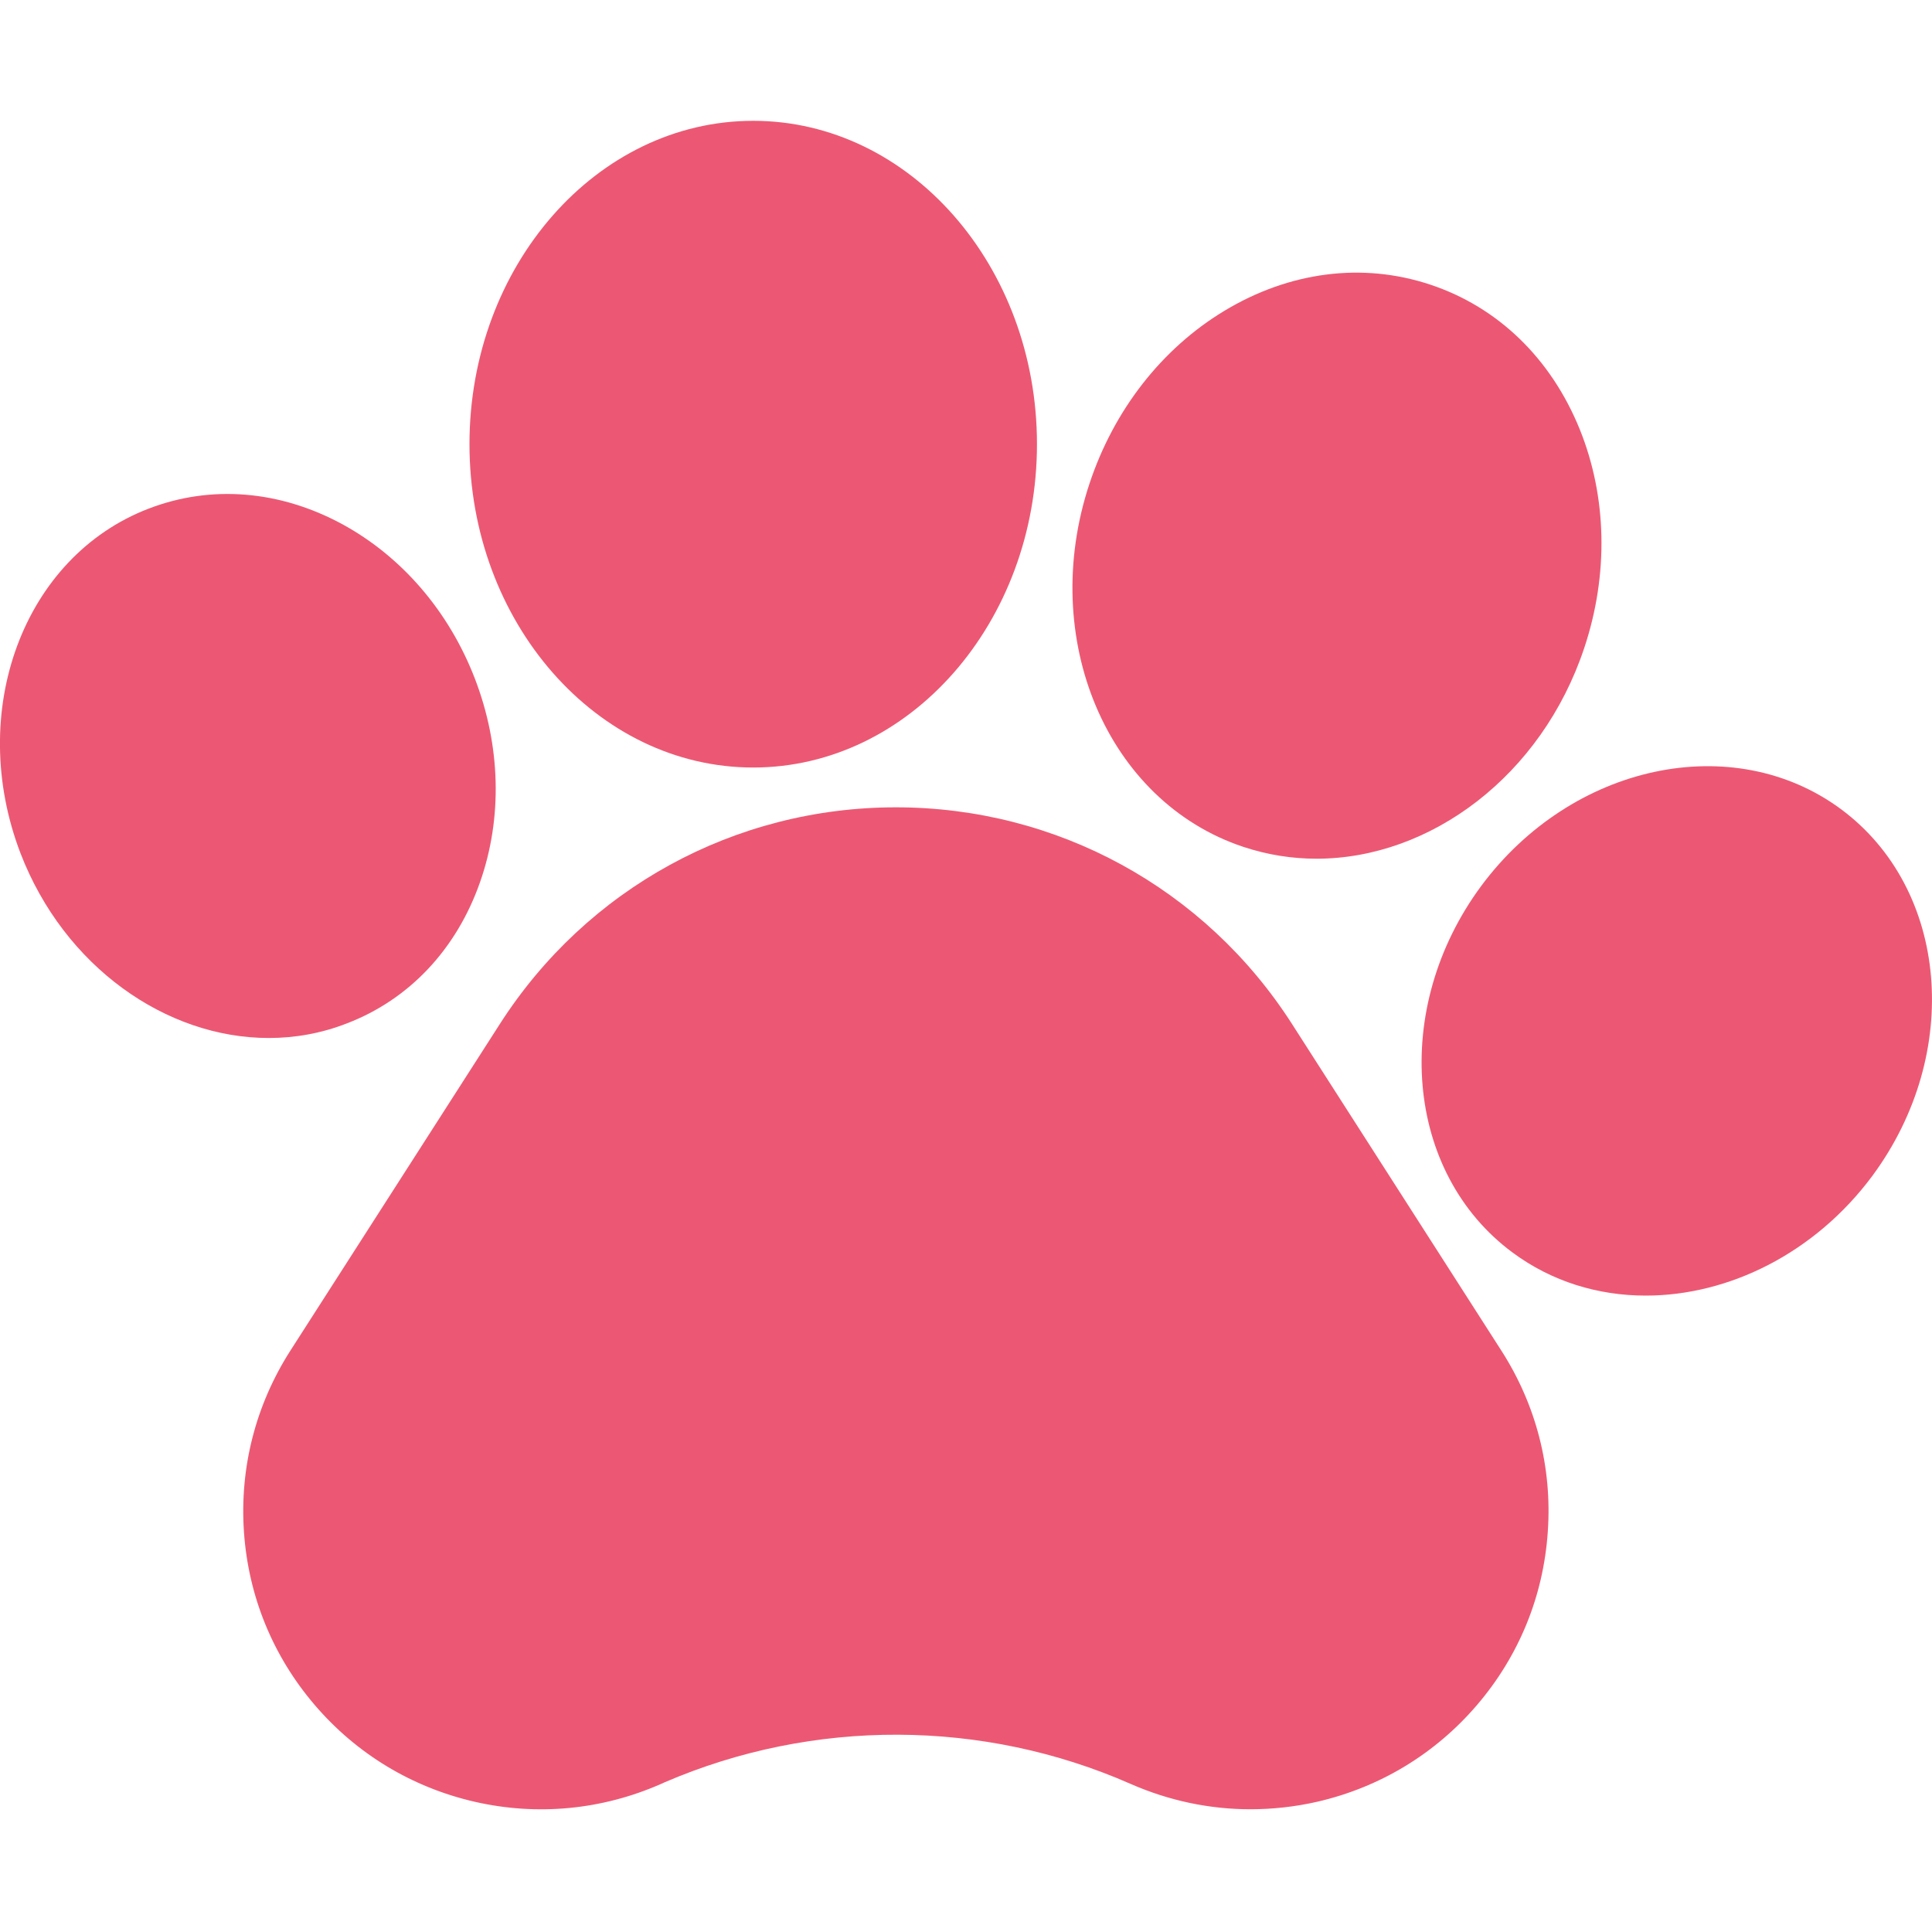 <svg width="15" height="15" viewBox="0 0 15 15" fill="none" xmlns="http://www.w3.org/2000/svg">
<g clip-path="url(#clip0_319_2868)">
<path d="M10.031 7.95C9.356 6.897 8.206 6.268 6.956 6.268C5.705 6.268 4.556 6.897 3.881 7.95L2.254 10.487C1.985 10.908 1.86 11.394 1.894 11.893C1.928 12.392 2.118 12.857 2.443 13.237C2.768 13.617 3.198 13.877 3.686 13.989C4.173 14.1 4.673 14.052 5.131 13.851L5.162 13.837C6.314 13.341 7.631 13.345 8.78 13.851C9.077 13.981 9.391 14.047 9.708 14.047C9.88 14.047 10.054 14.028 10.226 13.989C10.713 13.877 11.143 13.617 11.468 13.237C11.793 12.857 11.983 12.393 12.017 11.893C12.052 11.394 11.927 10.908 11.657 10.487L10.031 7.95Z" fill="#EC5873"/>
<path d="M2.692 7.946C3.176 7.761 3.544 7.371 3.727 6.849C3.902 6.352 3.888 5.791 3.687 5.269C3.486 4.747 3.12 4.322 2.658 4.07C2.171 3.806 1.637 3.763 1.154 3.949C0.182 4.322 -0.264 5.523 0.16 6.627C0.499 7.504 1.288 8.059 2.087 8.059C2.29 8.059 2.495 8.023 2.692 7.946Z" fill="#EC5873"/>
<path d="M5.848 5.959C7.063 5.959 8.051 4.832 8.051 3.448C8.051 2.064 7.063 0.938 5.848 0.938C4.633 0.938 3.645 2.064 3.645 3.448C3.645 4.832 4.633 5.959 5.848 5.959Z" fill="#EC5873"/>
<path d="M9.653 6.575H9.653C9.84 6.637 10.031 6.667 10.221 6.667C11.107 6.667 11.97 6.022 12.3 5.031C12.49 4.461 12.477 3.857 12.265 3.333C12.042 2.783 11.631 2.385 11.105 2.21C10.579 2.035 10.01 2.108 9.503 2.415C9.019 2.708 8.648 3.184 8.459 3.754C8.059 4.958 8.595 6.223 9.653 6.575Z" fill="#EC5873"/>
<path d="M14.293 6.282L14.293 6.282C13.455 5.663 12.202 5.931 11.499 6.88C10.798 7.83 10.907 9.106 11.744 9.725C12.049 9.951 12.409 10.059 12.778 10.059C13.421 10.059 14.091 9.731 14.538 9.128C15.239 8.178 15.13 6.902 14.293 6.282Z" fill="#EC5873"/>
</g>
<defs>
<clipPath id="clip0_319_2868">
<rect width="15" height="15" fill="white"/>
</clipPath>
</defs>
</svg>
